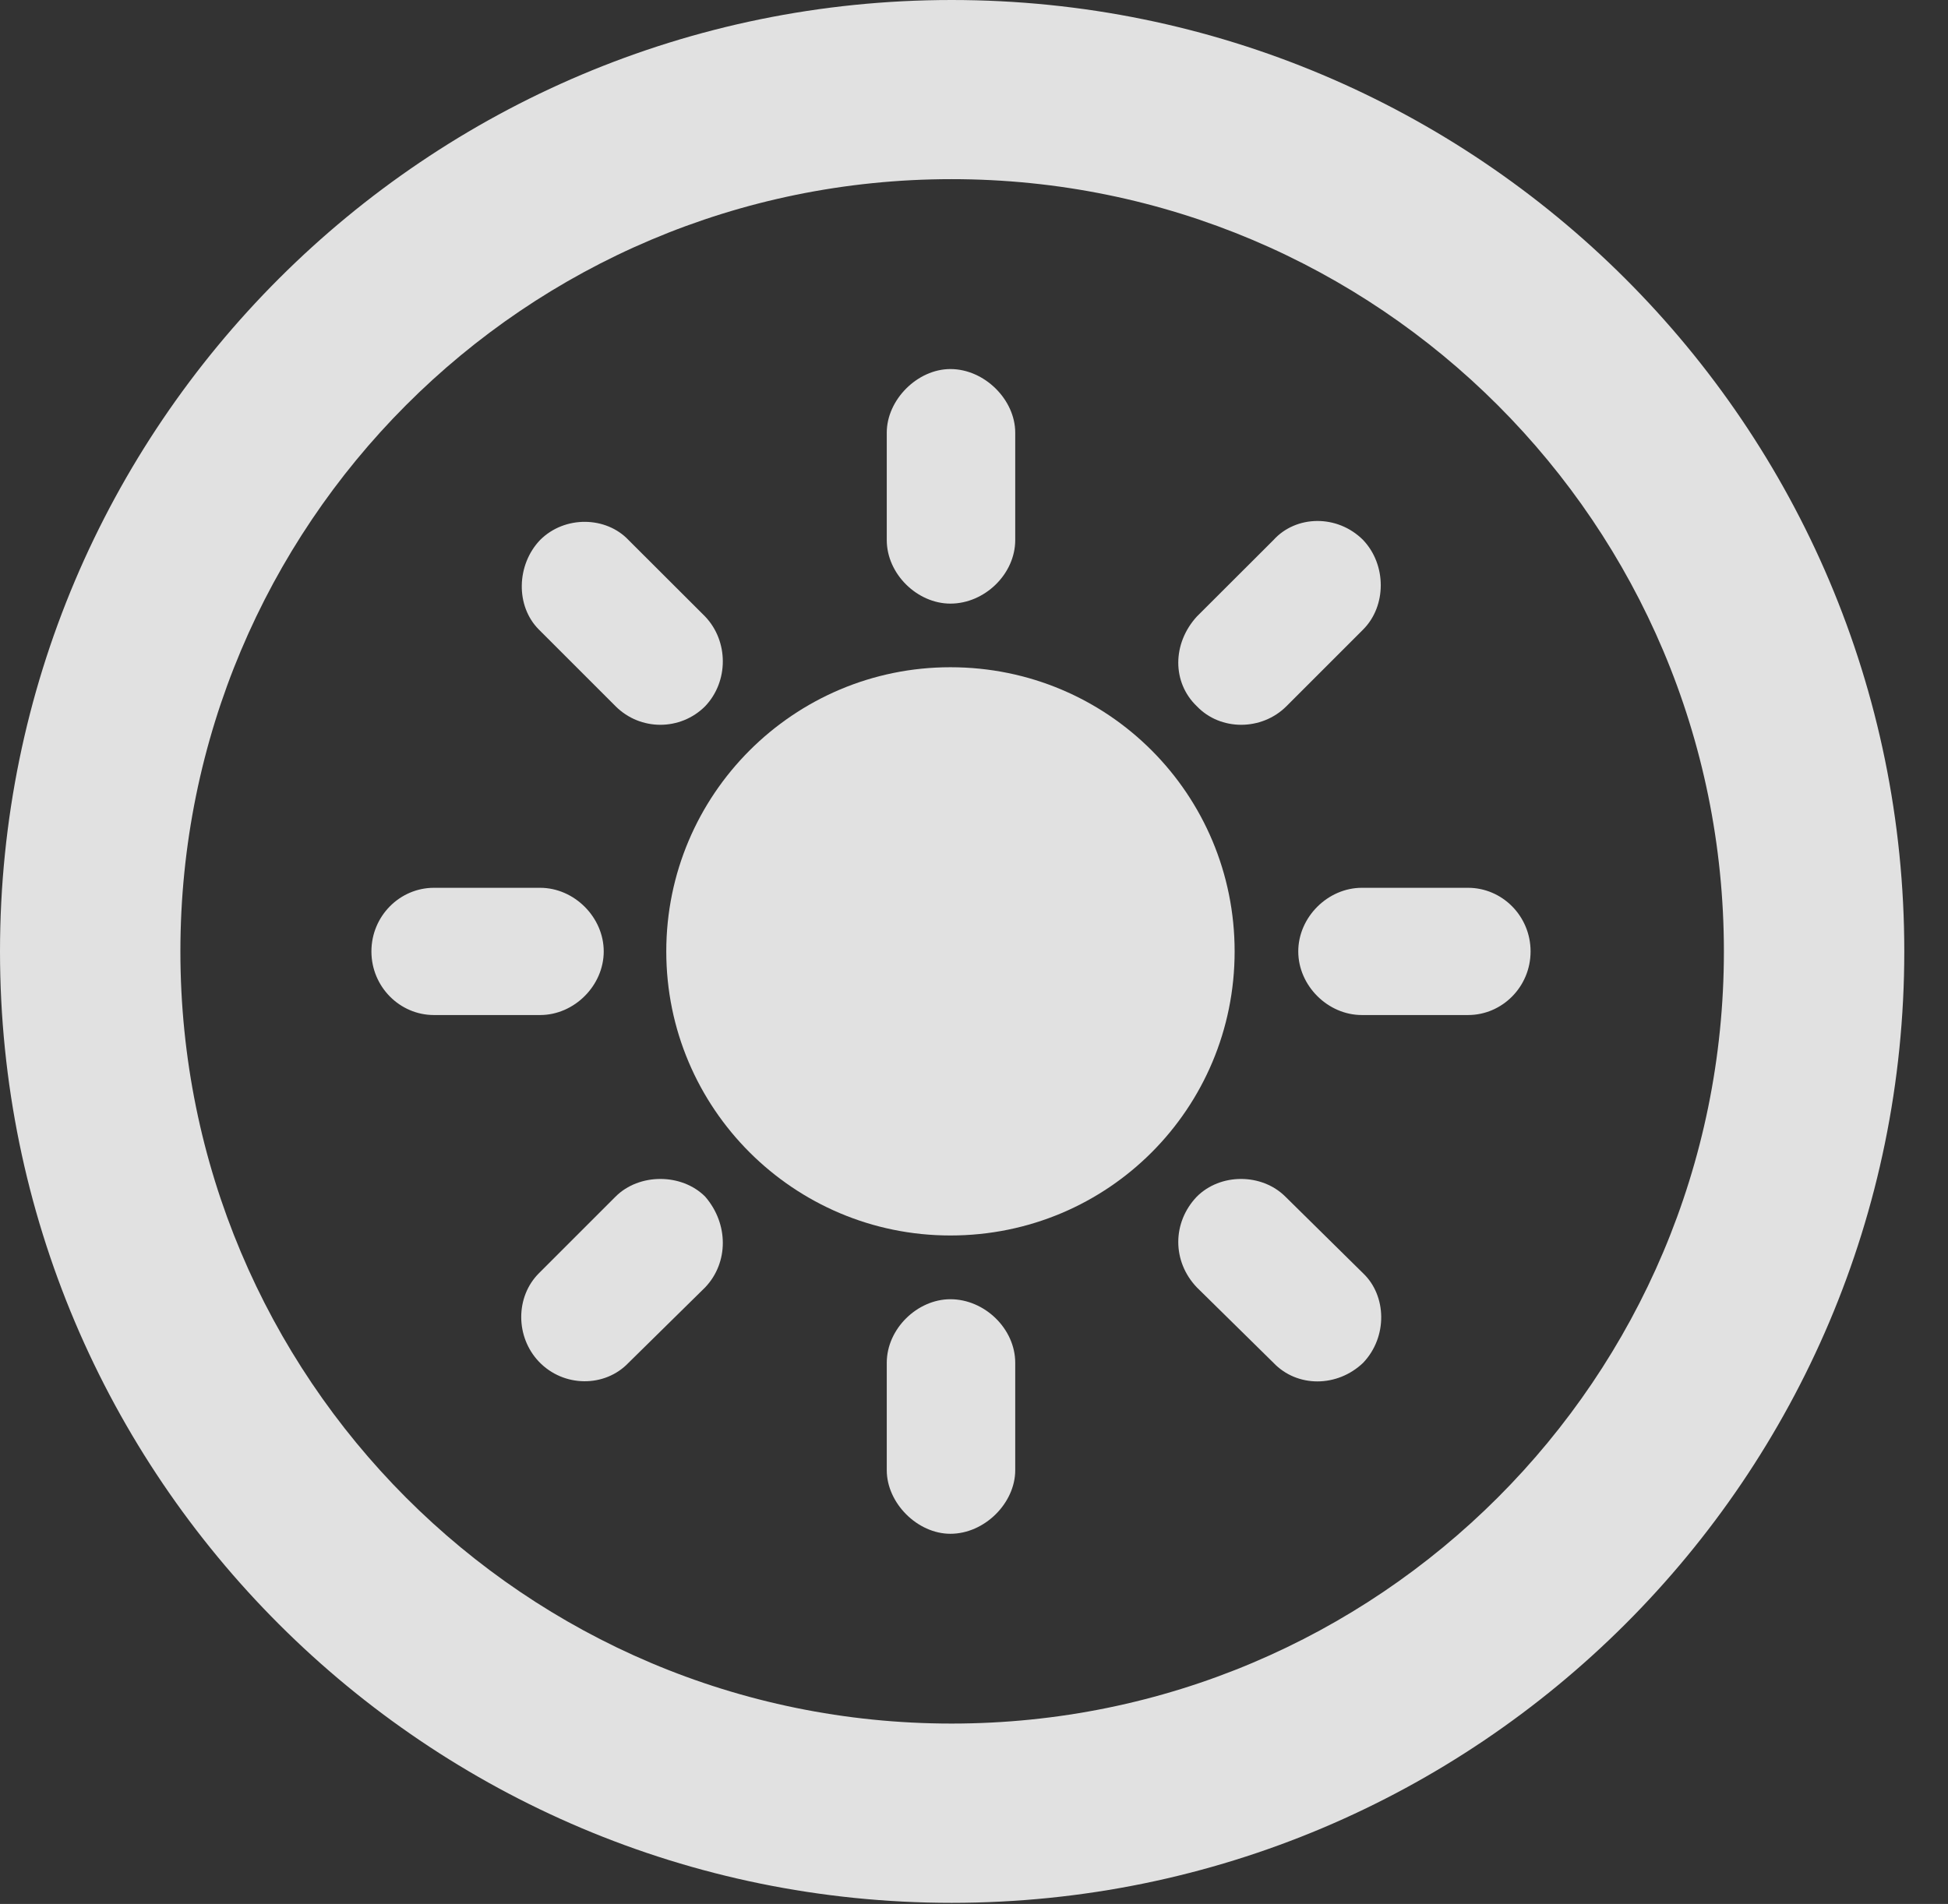 <?xml version="1.0" encoding="UTF-8"?>
<!--Generator: Apple Native CoreSVG 341-->
<!DOCTYPE svg
PUBLIC "-//W3C//DTD SVG 1.1//EN"
       "http://www.w3.org/Graphics/SVG/1.1/DTD/svg11.dtd">
<svg version="1.1" xmlns="http://www.w3.org/2000/svg" xmlns:xlink="http://www.w3.org/1999/xlink" viewBox="0 0 16.133 15.771">
 <rect x="0" y="0" width="16.133" height="15.771" fill="#333333" stroke="none"/>
 <g>
  <rect height="15.771" opacity="0" width="16.133" x="0" y="0"/>
  <path d="M7.881 15.762C12.236 15.762 15.771 12.236 15.771 7.881C15.771 3.525 12.236 0 7.881 0C3.535 0 0 3.525 0 7.881C0 12.236 3.535 15.762 7.881 15.762ZM7.881 14.277C4.346 14.277 1.494 11.416 1.494 7.881C1.494 4.346 4.346 1.484 7.881 1.484C11.416 1.484 14.277 4.346 14.277 7.881C14.277 11.416 11.416 14.277 7.881 14.277Z" fill="white" fill-opacity="0.85"/>
  <path d="M7.871 3.057C7.598 3.057 7.344 3.311 7.344 3.584L7.344 4.473C7.344 4.756 7.598 5 7.871 5C8.154 5 8.408 4.756 8.408 4.473L8.408 3.584C8.408 3.311 8.154 3.057 7.871 3.057ZM11.289 4.473C11.074 4.258 10.732 4.268 10.547 4.473L9.912 5.107C9.707 5.332 9.707 5.654 9.912 5.85C10.107 6.055 10.449 6.055 10.654 5.85L11.289 5.215C11.484 5.02 11.484 4.678 11.289 4.473ZM12.676 7.881C12.676 7.588 12.441 7.354 12.158 7.354L11.279 7.354C10.996 7.354 10.752 7.598 10.752 7.881C10.752 8.164 10.996 8.408 11.279 8.408L12.158 8.408C12.441 8.408 12.676 8.174 12.676 7.881ZM11.289 11.289C11.494 11.074 11.484 10.732 11.289 10.547L10.645 9.912C10.449 9.717 10.107 9.717 9.912 9.912C9.707 10.127 9.707 10.449 9.912 10.664L10.547 11.289C10.742 11.494 11.074 11.494 11.289 11.289ZM7.871 12.705C8.154 12.705 8.408 12.451 8.408 12.178L8.408 11.289C8.408 11.006 8.154 10.762 7.871 10.762C7.598 10.762 7.344 11.006 7.344 11.289L7.344 12.178C7.344 12.451 7.598 12.705 7.871 12.705ZM4.463 11.279C4.668 11.494 5.01 11.494 5.205 11.289L5.84 10.664C6.035 10.459 6.035 10.137 5.84 9.912C5.645 9.717 5.293 9.717 5.098 9.912L4.463 10.547C4.268 10.742 4.268 11.074 4.463 11.279ZM3.076 7.881C3.076 8.174 3.311 8.408 3.594 8.408L4.473 8.408C4.756 8.408 5 8.164 5 7.881C5 7.598 4.756 7.354 4.473 7.354L3.594 7.354C3.311 7.354 3.076 7.588 3.076 7.881ZM4.473 4.473C4.277 4.678 4.268 5.02 4.463 5.215L5.098 5.85C5.303 6.055 5.635 6.055 5.84 5.85C6.035 5.645 6.035 5.312 5.84 5.107L5.205 4.473C5.02 4.277 4.678 4.268 4.473 4.473Z" fill="white" fill-opacity="0.85"/>
  <path d="M7.871 10.234C9.18 10.234 10.225 9.18 10.225 7.881C10.225 6.582 9.18 5.527 7.871 5.527C6.572 5.527 5.518 6.582 5.518 7.881C5.518 9.18 6.572 10.234 7.871 10.234Z" fill="white" fill-opacity="0.85"/>
 </g>
</svg>
